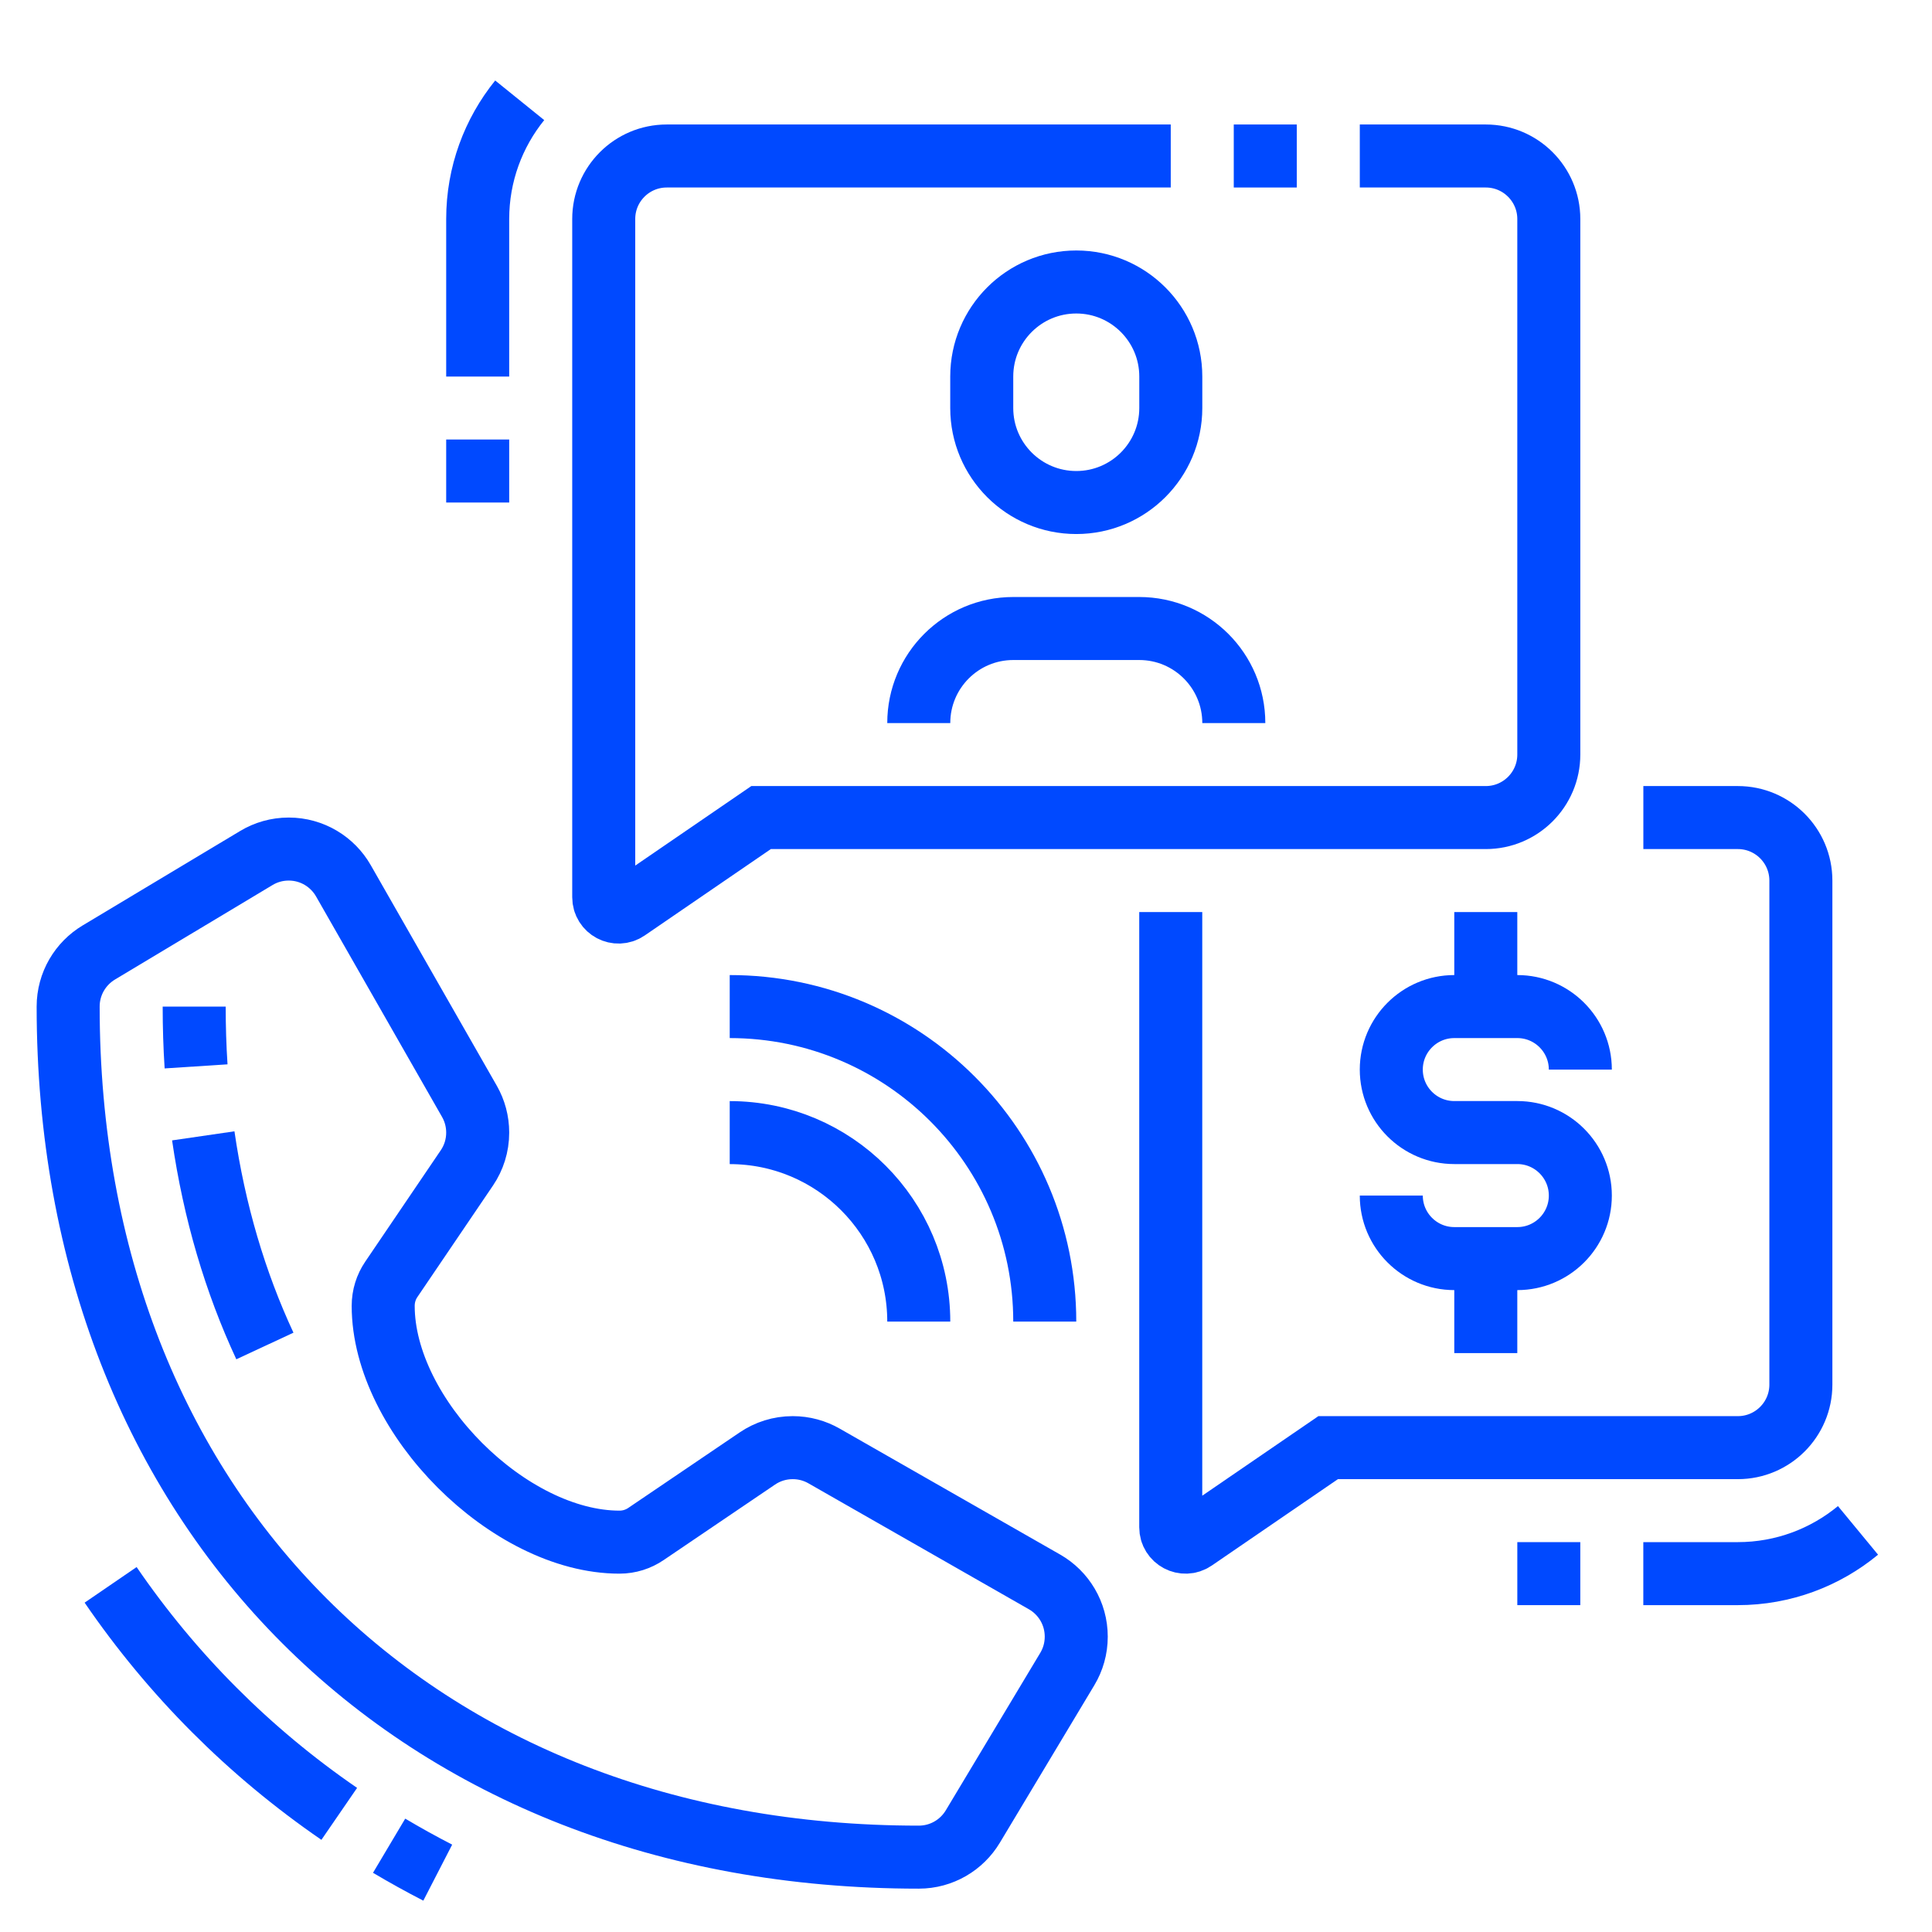 <svg width="47" height="47" viewBox="0 0 47 47" fill="none" xmlns="http://www.w3.org/2000/svg">
<g clip-path="url(#clip0_57_355)">
<path d="M23.666 44.434C23.398 44.881 22.909 45.179 22.351 45.179C10.088 45.179 1.658 36.749 1.658 24.487C1.658 23.928 1.957 23.439 2.404 23.171L6.236 20.873C6.465 20.735 6.735 20.655 7.023 20.655C7.593 20.655 8.091 20.966 8.355 21.429L11.423 26.798C11.549 27.021 11.621 27.278 11.621 27.553C11.621 27.87 11.525 28.165 11.359 28.41L9.518 31.125C9.394 31.308 9.322 31.529 9.322 31.768C9.322 34.45 12.387 37.516 15.07 37.516C15.309 37.516 15.53 37.443 15.714 37.318L18.426 35.48C18.671 35.314 18.966 35.217 19.285 35.217C19.562 35.217 19.823 35.291 20.048 35.42L25.413 38.485C25.873 38.749 26.182 39.246 26.182 39.815C26.182 40.103 26.103 40.372 25.965 40.602L23.666 44.434Z" stroke="#0049FF" stroke-width="1.533" stroke-miterlimit="10"/>
<path d="M8.253 44.126C6.065 42.623 4.191 40.746 2.691 38.555" stroke="#0049FF" stroke-width="1.533" stroke-miterlimit="10"/>
<path d="M10.649 45.556C10.247 45.349 9.851 45.13 9.466 44.901" stroke="#0049FF" stroke-width="1.533" stroke-miterlimit="10"/>
<path d="M4.945 27.632C5.214 29.481 5.722 31.193 6.444 32.744" stroke="#0049FF" stroke-width="1.533" stroke-miterlimit="10"/>
<path d="M4.724 24.487C4.724 24.98 4.739 25.465 4.77 25.942" stroke="#0049FF" stroke-width="1.533" stroke-miterlimit="10"/>
<path d="M28.481 3.795H16.219C15.373 3.795 14.687 4.482 14.687 5.328V21.826C14.687 22.117 15.011 22.288 15.251 22.125L18.515 19.889H36.145C36.991 19.889 37.678 19.202 37.678 18.356V5.328C37.678 4.482 36.991 3.795 36.145 3.795H33.08" stroke="#0049FF" stroke-width="1.533" stroke-miterlimit="10"/>
<path d="M11.621 9.16V5.328C11.621 4.235 12.004 3.231 12.643 2.44" stroke="#0049FF" stroke-width="1.533" stroke-miterlimit="10"/>
<path d="M28.482 9.926C28.482 11.196 27.452 12.225 26.183 12.225C24.913 12.225 23.883 11.196 23.883 9.926V9.16C23.883 7.89 24.913 6.86 26.183 6.86C27.452 6.86 28.482 7.89 28.482 9.16V9.926Z" stroke="#0049FF" stroke-width="1.533" stroke-miterlimit="10"/>
<path d="M22.351 17.59C22.351 16.32 23.38 15.29 24.65 15.29H27.715C28.985 15.29 30.015 16.32 30.015 17.59" stroke="#0049FF" stroke-width="1.533" stroke-miterlimit="10"/>
<path d="M30.014 3.795H31.547" stroke="#0049FF" stroke-width="1.533" stroke-miterlimit="10"/>
<path d="M36.145 22.188V24.487" stroke="#0049FF" stroke-width="1.533" stroke-miterlimit="10"/>
<path d="M33.846 29.085C33.846 29.931 34.533 30.618 35.379 30.618H36.912C37.758 30.618 38.445 29.931 38.445 29.085C38.445 28.239 37.758 27.552 36.912 27.552H35.379C34.533 27.552 33.846 26.866 33.846 26.02C33.846 25.174 34.533 24.487 35.379 24.487H36.912C37.758 24.487 38.445 25.174 38.445 26.02" stroke="#0049FF" stroke-width="1.533" stroke-miterlimit="10"/>
<path d="M36.145 32.917V30.618" stroke="#0049FF" stroke-width="1.533" stroke-miterlimit="10"/>
<path d="M28.481 22.188V37.155C28.481 37.445 28.806 37.617 29.046 37.453L32.31 35.217H42.277C43.123 35.217 43.81 34.53 43.81 33.684V21.422C43.81 20.575 43.123 19.889 42.277 19.889H39.978" stroke="#0049FF" stroke-width="1.533" stroke-miterlimit="10"/>
<path d="M45.2 37.23C44.405 37.886 43.385 38.282 42.276 38.282H39.977" stroke="#0049FF" stroke-width="1.533" stroke-miterlimit="10"/>
<path d="M17.752 27.553C20.291 27.553 22.351 29.612 22.351 32.151" stroke="#0049FF" stroke-width="1.533" stroke-miterlimit="10"/>
<path d="M17.752 24.487C21.984 24.487 25.416 27.919 25.416 32.151" stroke="#0049FF" stroke-width="1.533" stroke-miterlimit="10"/>
<path d="M38.444 38.282H36.912" stroke="#0049FF" stroke-width="1.533" stroke-miterlimit="10"/>
<path d="M11.621 10.692V12.225" stroke="#0049FF" stroke-width="1.533" stroke-miterlimit="10"/>
</g>
<defs>
<clipPath id="clip0_57_355">
<rect width="45.983" height="45.983" fill="white" transform="translate(0.125 0.729)"/>
</clipPath>
</defs>
</svg>
